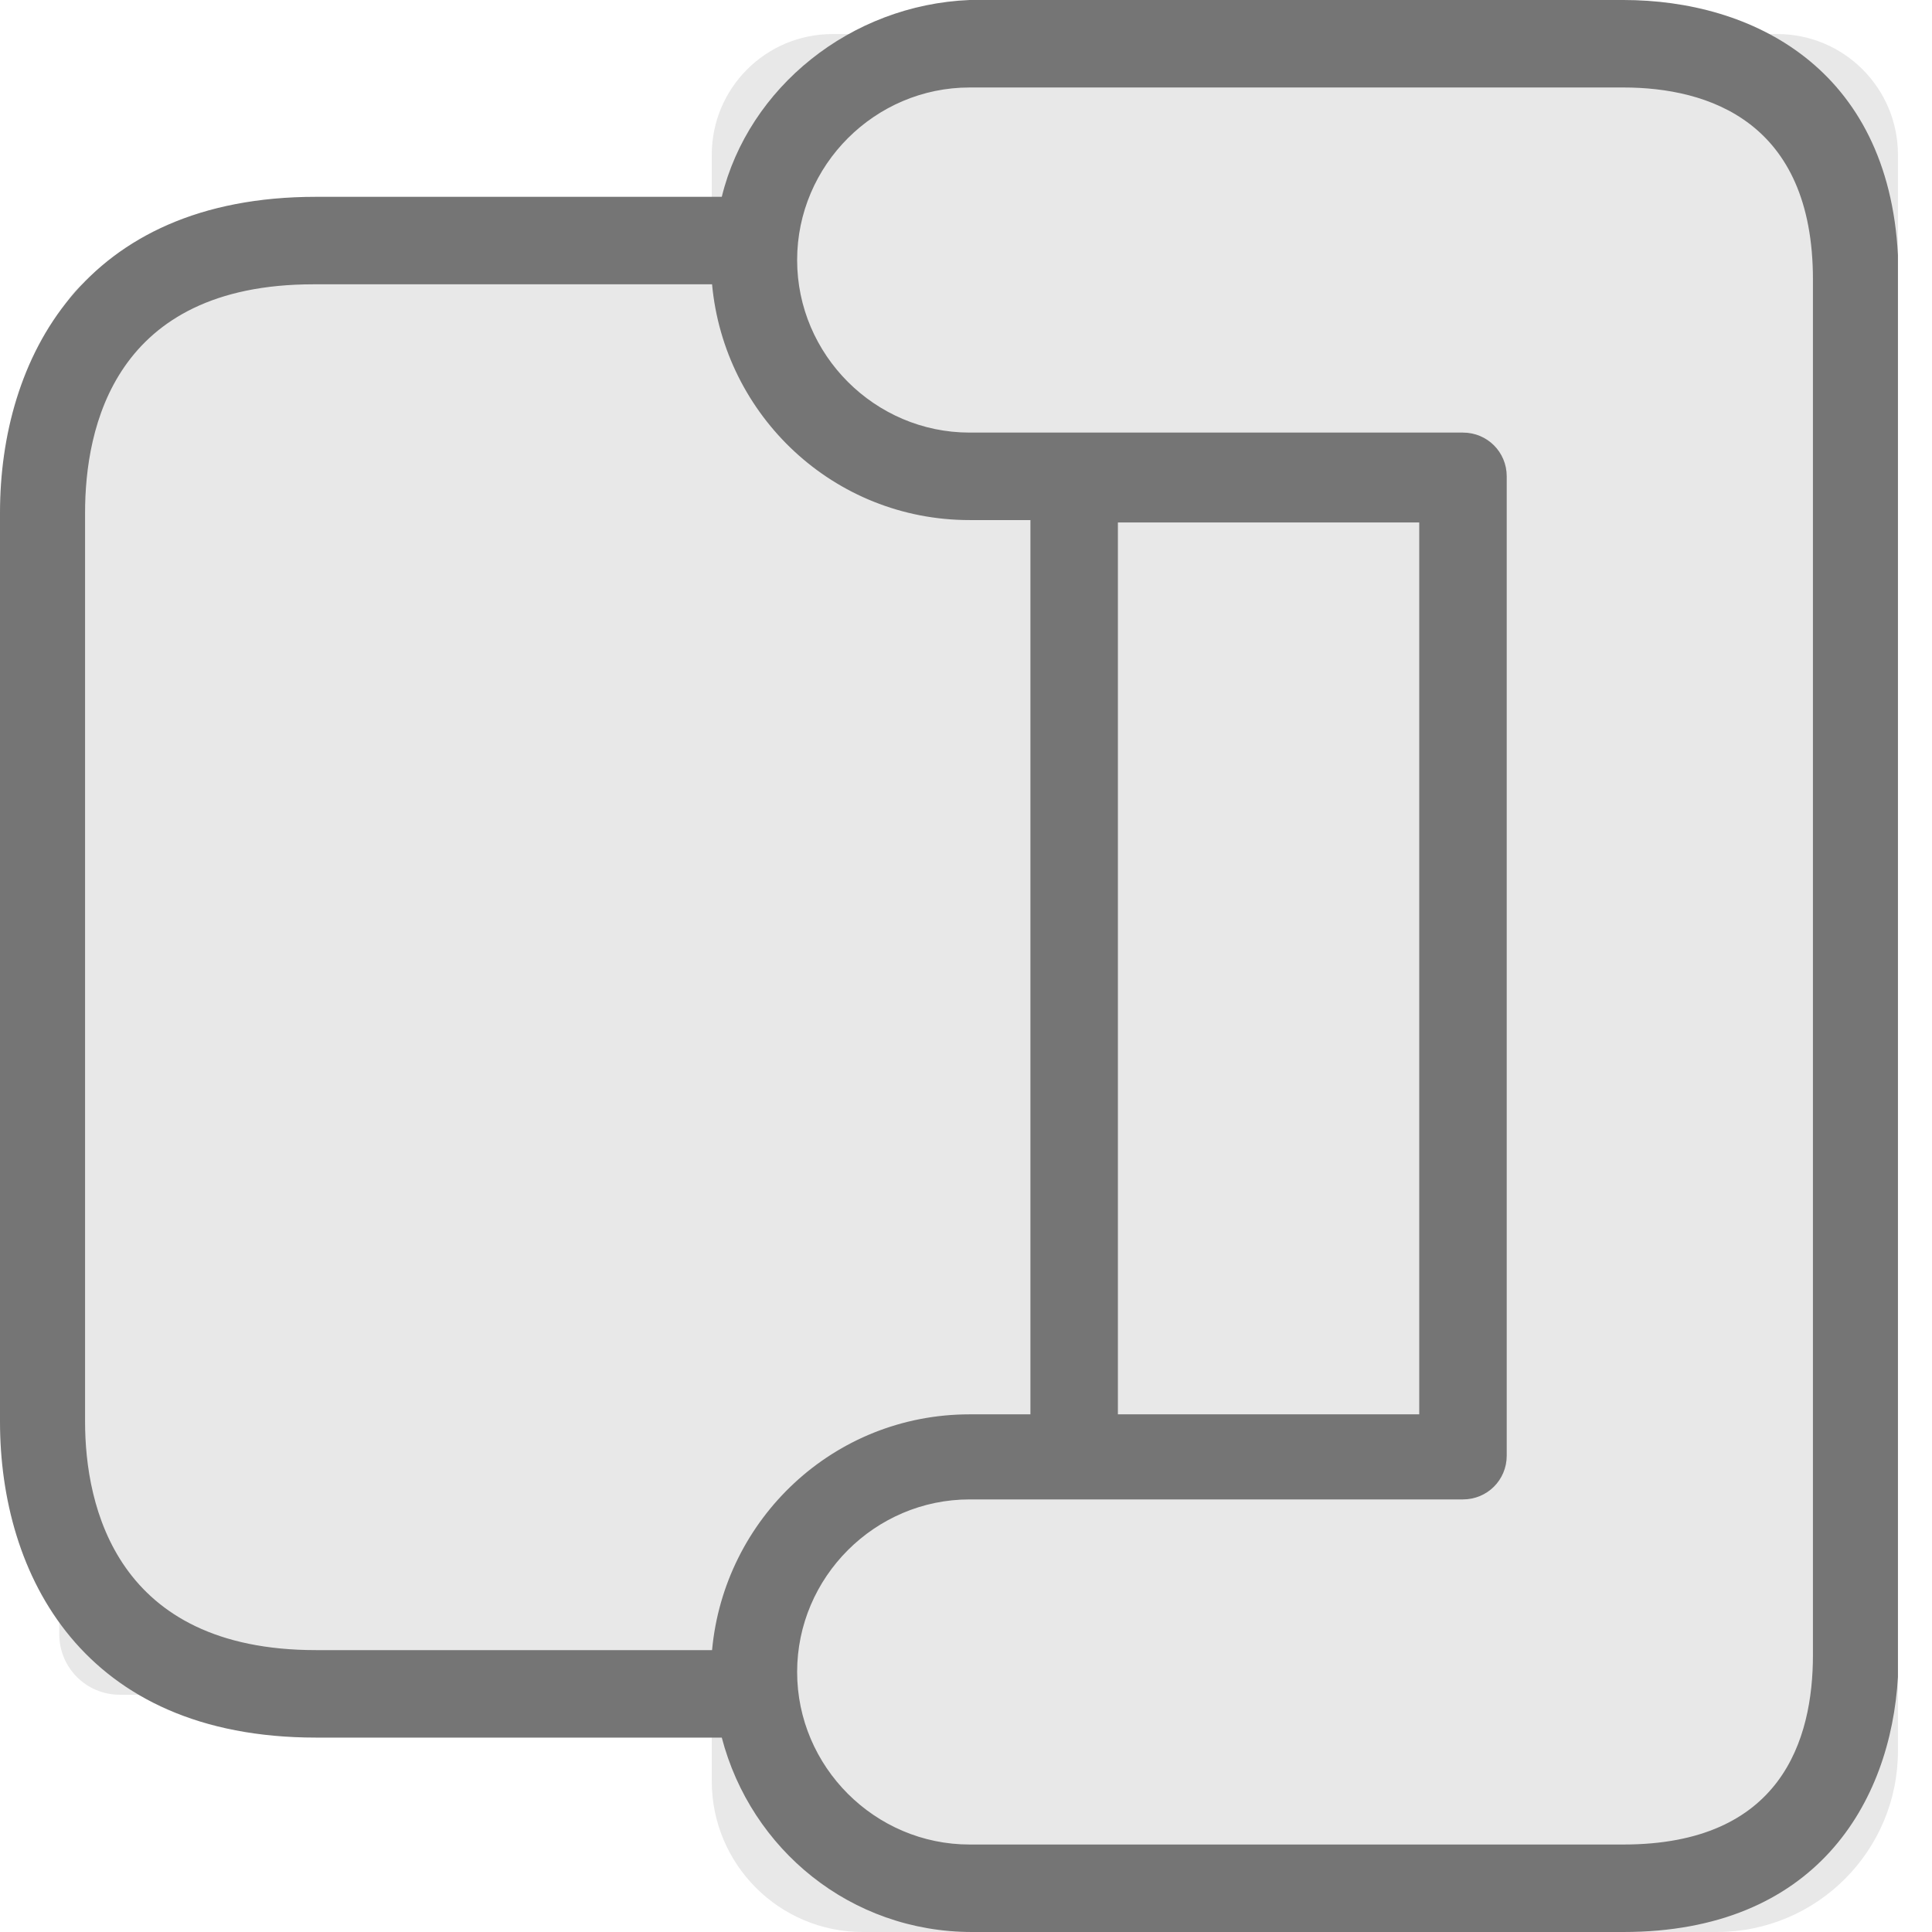<svg width="32" height="32" viewBox="0 0 32 32" fill="none" xmlns="http://www.w3.org/2000/svg">
<path d="M0.982 27.07V5.493C0.982 4.941 1.43 4.493 1.982 4.493H11.789V2.564C11.789 1.459 12.684 0.564 13.789 0.564H29.436C30.541 0.564 31.436 1.459 31.436 2.564V29C31.436 30.657 30.093 32 28.436 32H14.289C12.908 32 11.789 30.881 11.789 29.5V28.07H1.982C1.43 28.07 0.982 27.623 0.982 27.07Z" fill="#E8E8E8"/>
<path d="M11.955 3.26H5.233C1.369 3.26 0 5.957 0 8.493V23.547C0 26.083 1.369 28.78 5.233 28.78H11.955C12.438 30.631 14.088 32 16.101 32H26.888C30.068 32 31.316 29.867 31.436 27.774C31.436 28.579 31.436 27.472 31.436 27.774C31.436 26.969 31.436 27.069 31.436 26.325V23.386V8.614C31.436 7.899 31.436 8.704 31.436 7.899V8.614C31.436 7.809 31.436 8.685 31.436 7.899V4.226C31.276 1.127 29.021 3.71729e-07 26.888 3.71729e-07H16.06C14.088 0.081 12.398 1.449 11.955 3.26ZM5.233 27.331C1.932 27.331 1.409 24.956 1.409 23.547V8.493C1.409 7.084 1.892 4.709 5.192 4.709H11.794C11.995 6.883 13.806 8.614 16.06 8.614H17.067V23.426H16.06C13.806 23.426 11.995 25.157 11.794 27.331H5.233ZM18.516 8.654H23.507V23.426H18.516V8.654ZM31.436 7.447V7.205V5.716V7.447ZM26.888 1.449C28.297 1.449 30.028 2.013 30.028 4.629V5.716V7.205V24.835V26.325V27.411C30.028 28.82 29.504 30.551 26.888 30.551H16.06C14.491 30.551 13.203 29.263 13.203 27.693C13.203 26.123 14.491 24.835 16.06 24.835H24.231C24.634 24.835 24.956 24.513 24.956 24.111V7.889C24.956 7.487 24.634 7.165 24.231 7.165H16.06C14.491 7.165 13.203 5.877 13.203 4.307C13.203 2.737 14.491 1.449 16.06 1.449H26.888Z" fill="#757575"/>
</svg>
